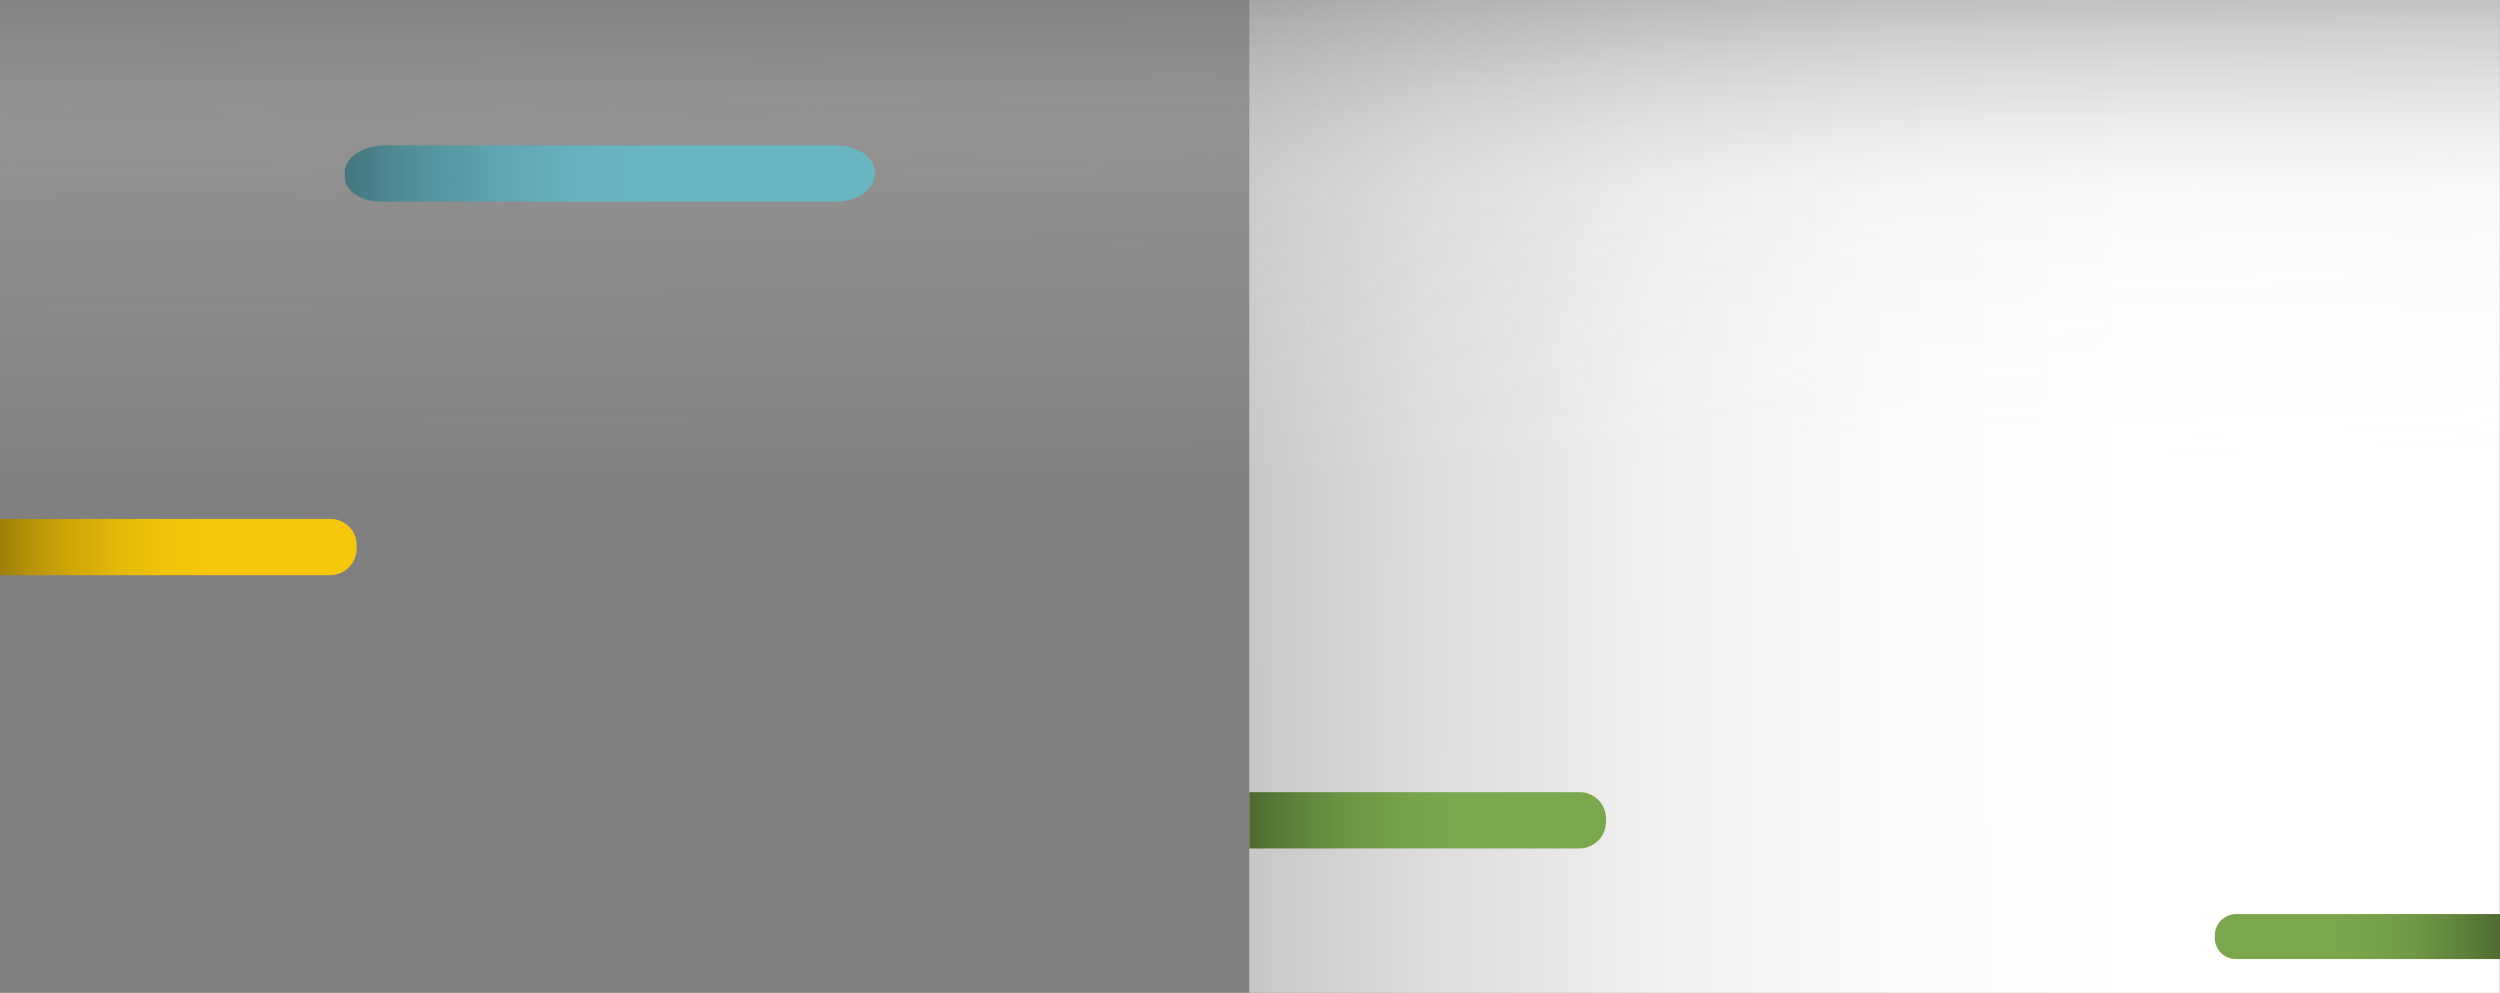 <svg id="Layer_1" data-name="Layer 1" xmlns="http://www.w3.org/2000/svg" xmlns:xlink="http://www.w3.org/1999/xlink" viewBox="0 0 1921.14 763"><rect x="0" y="0" width="1921.14" height="763" fill="#808080" stroke="none"/><defs><style>.cls-1{fill:url(#linear-gradient);}.cls-2{fill:url(#linear-gradient-2);}.cls-3{fill:url(#linear-gradient-3);}.cls-4{fill:url(#linear-gradient-4);}.cls-5{fill:url(#linear-gradient-5);}.cls-6{fill:url(#linear-gradient-6);}</style><linearGradient id="linear-gradient" x1="1644.97" y1="380.75" x2="683.98" y2="384.27" gradientUnits="userSpaceOnUse"><stop offset="0" stop-color="#fff"/><stop offset="0.2" stop-color="#fbfbfb"/><stop offset="0.39" stop-color="#f0f0f0"/><stop offset="0.57" stop-color="#ddd"/><stop offset="0.75" stop-color="#c2c2c2"/><stop offset="0.93" stop-color="#a0a0a0"/><stop offset="1" stop-color="#8f8f8f"/></linearGradient><linearGradient id="linear-gradient-2" x1="1941.81" y1="-253.91" x2="1416.31" y2="-251.98" gradientTransform="translate(-869.5 513.5)" gradientUnits="userSpaceOnUse"><stop offset="0" stop-color="#fff" stop-opacity="0"/><stop offset="0.42" stop-color="#d9d9d9" stop-opacity="0.16"/><stop offset="0.82" stop-color="#666" stop-opacity="0.66"/><stop offset="1" stop-color="#171717"/></linearGradient><linearGradient id="linear-gradient-3" x1="844.8" y1="630.37" x2="1118.94" y2="630.37" gradientUnits="userSpaceOnUse"><stop offset="0"/><stop offset="0.05" stop-color="#0b1007"/><stop offset="0.21" stop-color="#2d3d1c"/><stop offset="0.38" stop-color="#49632d"/><stop offset="0.54" stop-color="#5e803b"/><stop offset="0.7" stop-color="#6e9544"/><stop offset="0.85" stop-color="#77a24a"/><stop offset="1" stop-color="#7aa64c"/></linearGradient><linearGradient id="linear-gradient-4" x1="-115.2" y1="420.37" x2="158.94" y2="420.37" gradientUnits="userSpaceOnUse"><stop offset="0"/><stop offset="0.09" stop-color="#282002"/><stop offset="0.22" stop-color="#5e4c04"/><stop offset="0.36" stop-color="#8c7106"/><stop offset="0.49" stop-color="#b29007"/><stop offset="0.62" stop-color="#cfa708"/><stop offset="0.75" stop-color="#e4b809"/><stop offset="0.88" stop-color="#f1c30a"/><stop offset="1" stop-color="#f5c60a"/></linearGradient><linearGradient id="linear-gradient-5" x1="93.91" y1="133.37" x2="501.05" y2="133.37" gradientUnits="userSpaceOnUse"><stop offset="0"/><stop offset="0.12" stop-color="#17292b"/><stop offset="0.27" stop-color="#305459"/><stop offset="0.42" stop-color="#44777f"/><stop offset="0.57" stop-color="#54939c"/><stop offset="0.72" stop-color="#5fa6b1"/><stop offset="0.86" stop-color="#66b2be"/><stop offset="1" stop-color="#68b6c2"/></linearGradient><linearGradient id="linear-gradient-6" x1="1354.91" y1="585.04" x2="1574.05" y2="585.04" gradientTransform="translate(3368.14 1304.74) rotate(180)" xlink:href="#linear-gradient-3"/></defs><rect class="cls-1" x="960" width="961" height="763"/><rect class="cls-2" x="700.5" y="-700.5" width="520" height="1921" transform="translate(1220.5 -700.5) rotate(90)"/><path class="cls-3" d="M960,608.77h253.91A20.23,20.23,0,0,1,1234.14,629v2.4A20.57,20.57,0,0,1,1213.57,652H960Z" transform="translate(0 0)"/><path class="cls-4" d="M0,398.77H253.91A20.23,20.23,0,0,1,274.14,419v2.4A20.57,20.57,0,0,1,253.57,442H0Z" transform="translate(0 0)"/><path class="cls-5" d="M295.51,111.77H642.1c16.59,0,30,9.06,30,20.23v2.4c0,11.36-13.68,20.57-30.55,20.57H292.71c-15.3,0-27.71-8.35-27.71-18.66v-4C265,121,278.66,111.77,295.51,111.77Z" transform="translate(0 0)"/><path class="cls-6" d="M1921.14,737h-203A16.17,16.17,0,0,1,1702,720.8v-1.92a16.44,16.44,0,0,1,16.44-16.44h202.7Z" transform="translate(0 0)"/></svg>